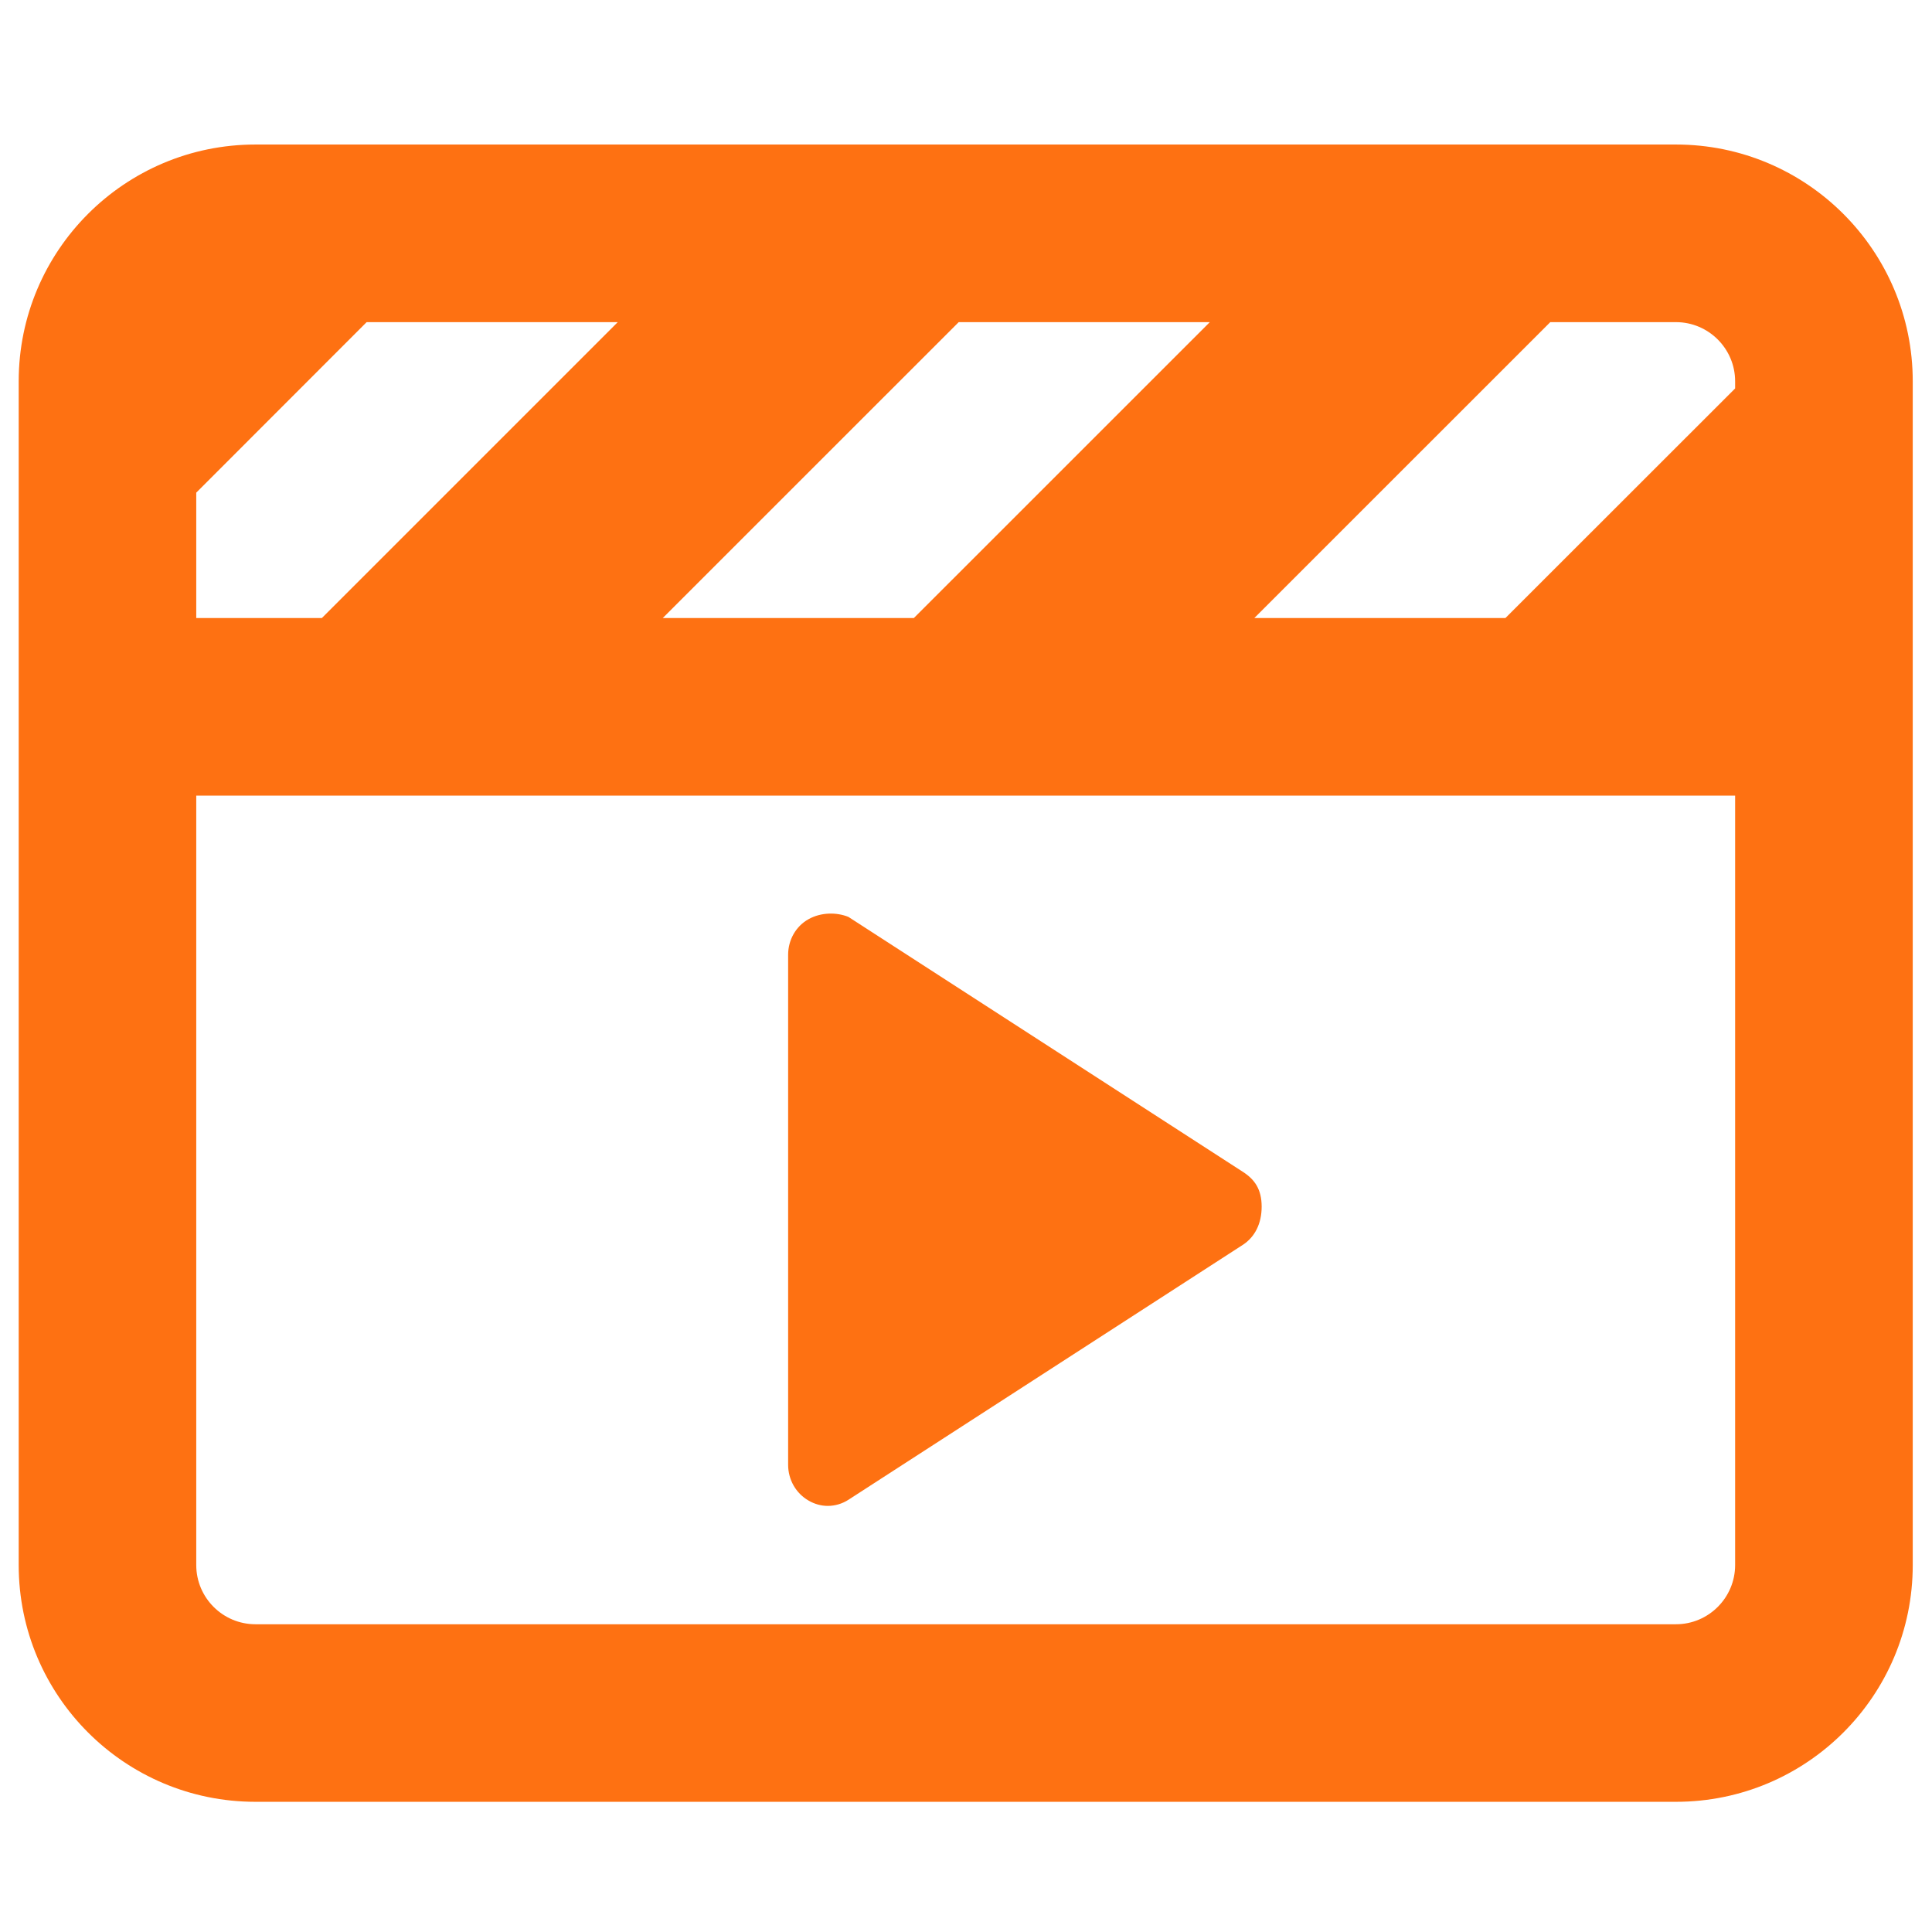<svg width="31" height="31" viewBox="0 0 31 31" fill="none" xmlns="http://www.w3.org/2000/svg">
<g clip-path="url(#clip0_1_37)">
<path d="M26.892 2.319H4.099C2.001 2.319 0.3 4.02 0.3 6.118V25.112C0.3 27.211 2.001 28.911 4.099 28.911H26.892C28.99 28.911 30.691 27.211 30.691 25.112V6.118C30.691 4.02 28.987 2.319 26.892 2.319ZM15.383 5.169H19.412L14.663 9.917H10.634L15.383 5.169ZM3.149 7.905L5.883 5.169H9.912L5.164 9.917H3.149V7.905ZM27.841 25.112C27.841 25.636 27.415 26.062 26.892 26.062H4.099C3.575 26.062 3.149 25.636 3.149 25.112V12.766H27.841V25.112ZM27.841 6.233L24.155 9.917H20.126L24.875 5.169H26.892C27.415 5.169 27.841 5.595 27.841 6.118V6.233ZM13.281 24.163C13.398 24.163 13.515 24.129 13.616 24.063L19.95 19.969C20.131 19.847 20.244 19.64 20.244 19.361C20.244 19.082 20.131 18.925 19.946 18.805L13.613 14.712C13.424 14.636 13.175 14.636 12.973 14.749C12.771 14.861 12.646 15.081 12.646 15.319V23.504C12.646 23.742 12.771 23.961 12.973 24.077C13.068 24.133 13.175 24.163 13.281 24.163Z" fill="#FE7112"/>
</g>
<defs>
<clipPath id="clip0_1_37">
<rect width="30.391" height="30.391" fill="white" transform="translate(0.3 0.42)"/>
</clipPath>
</defs>
</svg>
